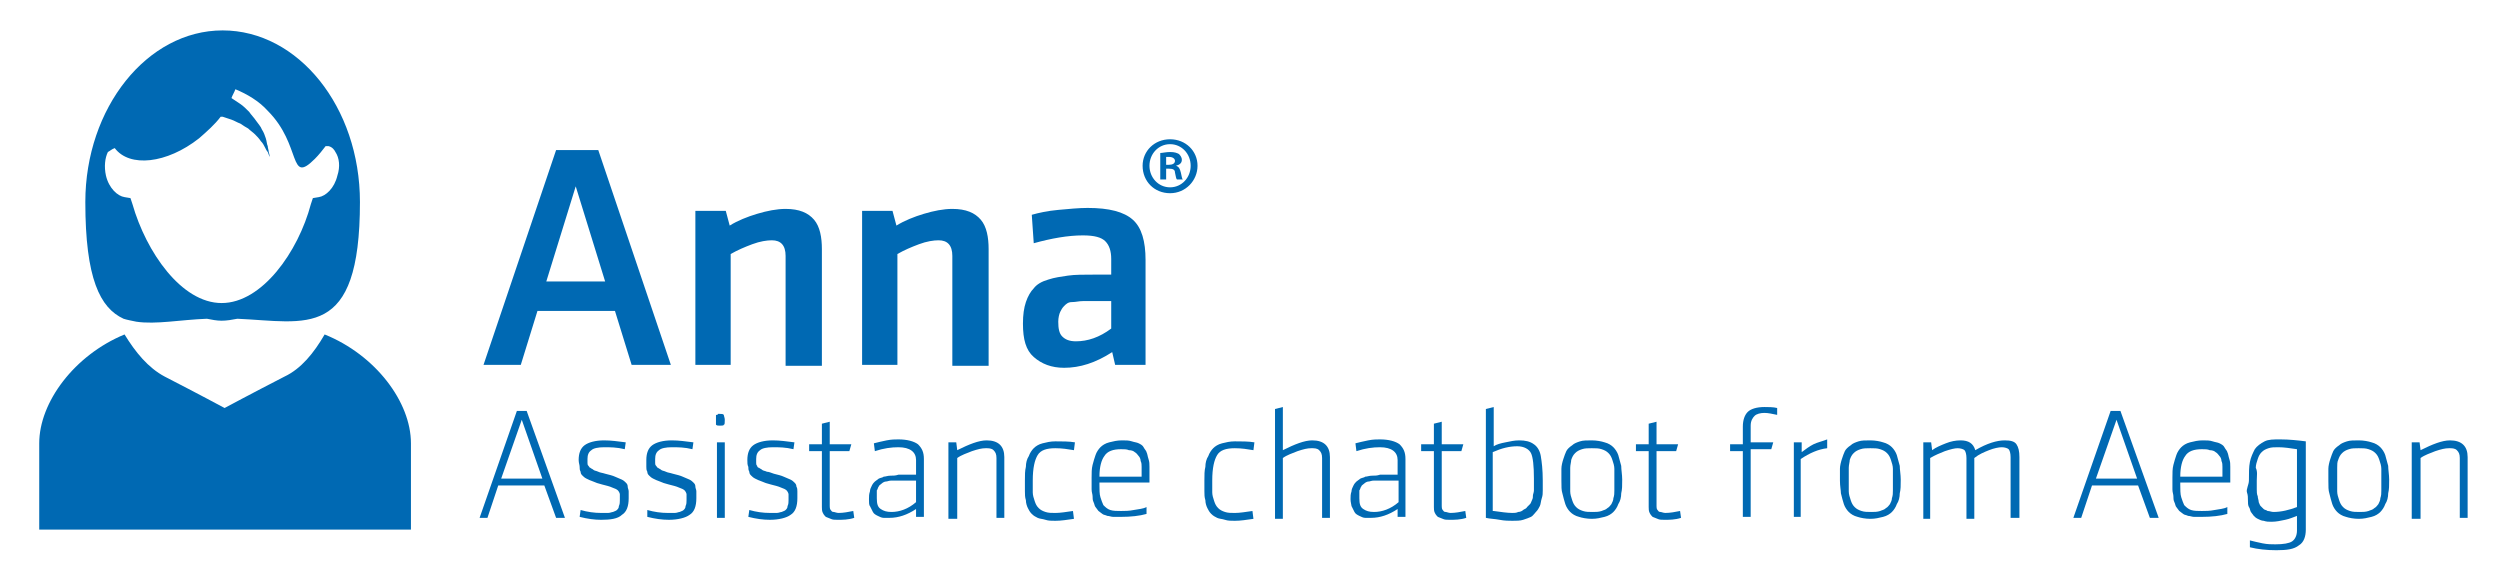 <?xml version="1.0" encoding="utf-8"?>
<!-- Generator: Adobe Illustrator 19.2.1, SVG Export Plug-In . SVG Version: 6.00 Build 0)  -->
<svg version="1.1" id="Layer_1" xmlns="http://www.w3.org/2000/svg" xmlns:xlink="http://www.w3.org/1999/xlink" x="0px" y="0px"
	 viewBox="0 0 254.9 58.5" style="enable-background:new 0 0 254.9 58.5;" xml:space="preserve">
<style type="text/css">
	.st0{fill:#0069B3;}
</style>
<path class="st0" d="M41.9,45.2c0-4.2-3.6-9-8.8-11.1c-1.1,1.9-2.4,3.5-4.1,4.3c-3.5,1.8-6.1,3.2-6.1,3.2l0,0v0l0,0l0,0v0l0,0
	c0,0-2.6-1.4-6.1-3.2c-1.7-0.9-3-2.5-4.1-4.3C7.6,36.2,4,41,4,45.2C4,49.7,4,54,4,54h18.9H23h18.9V45.2z"/>
<path class="st0" d="M13.9,32.8c2,0.3,4.5-0.2,7.2-0.3c0.5,0.1,1,0.2,1.5,0.2c0.5,0,1.1-0.1,1.6-0.2c7,0.3,12.5,2.3,12.5-11.9
	c0-9.7-6.3-17.5-14-17.5s-14,7.9-14,17.5c0,7.8,1.5,10.8,3.9,11.9C12.9,32.6,13.4,32.7,13.9,32.8z M11.7,15.1c1.5,2,5.3,1.6,8.6-1
	c0.8-0.7,1.6-1.4,2.2-2.2c0.1,0,0.2,0,0.2,0c0.3,0.1,0.6,0.2,0.9,0.3c0.3,0.1,0.6,0.3,0.9,0.4c0.3,0.2,0.6,0.4,0.8,0.5
	c0.2,0.2,0.5,0.4,0.7,0.6c0.2,0.2,0.4,0.4,0.6,0.7c0.2,0.2,0.3,0.4,0.4,0.6s0.2,0.4,0.3,0.5c0.1,0.3,0.2,0.5,0.2,0.5s0-0.2-0.1-0.5
	c0-0.2-0.1-0.4-0.1-0.6c-0.1-0.2-0.1-0.5-0.2-0.8c-0.1-0.3-0.2-0.6-0.4-0.9c-0.1-0.3-0.4-0.6-0.6-0.9c-0.2-0.3-0.5-0.6-0.7-0.9
	c-0.3-0.3-0.6-0.6-0.9-0.8c-0.3-0.2-0.6-0.4-0.9-0.6c0.1-0.3,0.3-0.6,0.4-0.9c1.2,0.5,2.4,1.2,3.3,2.2c3.5,3.5,2.1,7.6,4.8,4.9
	c0.4-0.4,0.8-0.9,1.1-1.3c0.1,0,0.2,0,0.3,0c0.4,0.1,0.6,0.4,0.7,0.6c0.4,0.6,0.5,1.5,0.2,2.4c-0.3,1.3-1.2,2.1-1.9,2.2l-0.6,0.1
	l-0.2,0.6c-1.3,4.9-5,10.1-9.1,10.1s-7.7-5.2-9.1-10.1l-0.2-0.6l-0.6-0.1c-0.7-0.1-1.6-0.9-1.9-2.2c-0.2-0.9-0.1-1.8,0.2-2.4
	C11.2,15.4,11.4,15.2,11.7,15.1z"/>
<g>
	<path class="st0" d="M122.1,16.9c0,1.5-1.2,2.8-2.8,2.8c-1.6,0-2.8-1.2-2.8-2.8c0-1.5,1.2-2.7,2.8-2.7
		C120.9,14.2,122.1,15.4,122.1,16.9z M117.2,16.9c0,1.2,0.9,2.2,2.1,2.2c1.2,0,2.1-1,2.1-2.2c0-1.2-0.9-2.2-2.1-2.2
		C118.1,14.7,117.2,15.7,117.2,16.9z M118.9,18.3h-0.6v-2.7c0.2,0,0.6-0.1,1-0.1c0.5,0,0.7,0.1,0.9,0.2c0.1,0.1,0.3,0.3,0.3,0.6
		c0,0.3-0.2,0.5-0.6,0.6v0c0.3,0.1,0.4,0.3,0.5,0.7c0.1,0.4,0.1,0.6,0.2,0.7H120c-0.1-0.1-0.1-0.3-0.2-0.7c0-0.3-0.2-0.4-0.6-0.4
		h-0.3V18.3z M118.9,16.8h0.3c0.3,0,0.6-0.1,0.6-0.4c0-0.2-0.2-0.4-0.6-0.4c-0.2,0-0.3,0-0.3,0V16.8z"/>
</g>
<g>
	<path class="st0" d="M48.9,52.8l3.8-10.9h1l3.9,10.9h-0.9l-1.2-3.3h-4.7l-1.1,3.3H48.9z M51.1,48.8h4.2l-2.1-6L51.1,48.8z"/>
	<path class="st0" d="M59,46.9c0-0.7,0.2-1.2,0.6-1.5c0.4-0.3,1.1-0.5,2-0.5c0.7,0,1.4,0.1,2.2,0.2l-0.1,0.7
		c-0.8-0.2-1.5-0.2-2.1-0.2c-0.6,0-1.1,0.1-1.3,0.3c-0.3,0.2-0.4,0.5-0.4,0.9c0,0.2,0,0.3,0,0.4c0,0.1,0,0.2,0.1,0.3
		s0.1,0.2,0.2,0.2c0.1,0.1,0.2,0.1,0.3,0.2s0.3,0.1,0.5,0.2s0.4,0.1,0.7,0.2c0.4,0.1,0.8,0.2,1,0.3s0.5,0.2,0.7,0.3
		c0.2,0.1,0.3,0.2,0.4,0.3s0.2,0.2,0.2,0.4s0.1,0.3,0.1,0.5c0,0.2,0,0.4,0,0.7c0,0.8-0.2,1.4-0.7,1.7C63,52.9,62.2,53,61.3,53
		c-0.7,0-1.4-0.1-2.2-0.3l0.1-0.7c0.7,0.2,1.4,0.3,2.1,0.3c0.3,0,0.5,0,0.7,0c0.2,0,0.4-0.1,0.5-0.1c0.2-0.1,0.3-0.1,0.4-0.2
		c0.1-0.1,0.2-0.2,0.2-0.4c0.1-0.2,0.1-0.4,0.1-0.6c0-0.3,0-0.5,0-0.6c0-0.1-0.1-0.3-0.2-0.4c-0.1-0.1-0.3-0.2-0.6-0.3
		c-0.2-0.1-0.6-0.2-1-0.3c-0.4-0.1-0.7-0.2-0.9-0.3c-0.3-0.1-0.5-0.2-0.7-0.3c-0.2-0.1-0.3-0.2-0.4-0.3c-0.1-0.1-0.2-0.2-0.2-0.4
		c-0.1-0.2-0.1-0.3-0.1-0.5C59.1,47.4,59,47.2,59,46.9z"/>
	<path class="st0" d="M65.9,46.9c0-0.7,0.2-1.2,0.6-1.5c0.4-0.3,1.1-0.5,2-0.5c0.7,0,1.4,0.1,2.2,0.2l-0.1,0.7
		c-0.8-0.2-1.5-0.2-2.1-0.2c-0.6,0-1.1,0.1-1.3,0.3c-0.3,0.2-0.4,0.5-0.4,0.9c0,0.2,0,0.3,0,0.4c0,0.1,0,0.2,0.1,0.3
		s0.1,0.2,0.2,0.2c0.1,0.1,0.2,0.1,0.3,0.2s0.3,0.1,0.5,0.2s0.4,0.1,0.7,0.2c0.4,0.1,0.8,0.2,1,0.3s0.5,0.2,0.7,0.3
		c0.2,0.1,0.3,0.2,0.4,0.3s0.2,0.2,0.2,0.4s0.1,0.3,0.1,0.5c0,0.2,0,0.4,0,0.7c0,0.8-0.2,1.4-0.7,1.7c-0.4,0.3-1.2,0.5-2.1,0.5
		c-0.7,0-1.4-0.1-2.2-0.3L66,52c0.7,0.2,1.4,0.3,2.1,0.3c0.3,0,0.5,0,0.7,0c0.2,0,0.4-0.1,0.5-0.1c0.2-0.1,0.3-0.1,0.4-0.2
		c0.1-0.1,0.2-0.2,0.2-0.4c0.1-0.2,0.1-0.4,0.1-0.6c0-0.3,0-0.5,0-0.6c0-0.1-0.1-0.3-0.2-0.4c-0.1-0.1-0.3-0.2-0.6-0.3
		c-0.2-0.1-0.6-0.2-1-0.3c-0.4-0.1-0.7-0.2-0.9-0.3c-0.3-0.1-0.5-0.2-0.7-0.3c-0.2-0.1-0.3-0.2-0.4-0.3c-0.1-0.1-0.2-0.2-0.2-0.4
		c-0.1-0.2-0.1-0.3-0.1-0.5C65.9,47.4,65.9,47.2,65.9,46.9z"/>
	<path class="st0" d="M73,42.9c0-0.1,0-0.2,0-0.3c0-0.1,0-0.1,0-0.2c0-0.1,0-0.1,0.1-0.1c0,0,0.1,0,0.1-0.1c0.1,0,0.1,0,0.2,0
		c0.2,0,0.3,0,0.4,0.1c0,0.1,0.1,0.3,0.1,0.5c0,0.3,0,0.5-0.1,0.5c0,0.1-0.2,0.1-0.4,0.1c-0.2,0-0.3,0-0.4-0.1
		C73,43.3,73,43.1,73,42.9z M73.1,52.8v-7.7h0.8v7.7H73.1z"/>
	<path class="st0" d="M76.2,46.9c0-0.7,0.2-1.2,0.6-1.5c0.4-0.3,1.1-0.5,2-0.5c0.7,0,1.4,0.1,2.2,0.2l-0.1,0.7
		c-0.8-0.2-1.5-0.2-2.1-0.2c-0.6,0-1.1,0.1-1.3,0.3c-0.3,0.2-0.4,0.5-0.4,0.9c0,0.2,0,0.3,0,0.4c0,0.1,0,0.2,0.1,0.3
		c0,0.1,0.1,0.2,0.2,0.2c0.1,0.1,0.2,0.1,0.3,0.2s0.3,0.1,0.5,0.2c0.2,0,0.4,0.1,0.7,0.2c0.4,0.1,0.8,0.2,1,0.3s0.5,0.2,0.7,0.3
		c0.2,0.1,0.3,0.2,0.4,0.3s0.2,0.2,0.2,0.4c0.1,0.2,0.1,0.3,0.1,0.5c0,0.2,0,0.4,0,0.7c0,0.8-0.2,1.4-0.7,1.7
		c-0.4,0.3-1.2,0.5-2.1,0.5c-0.7,0-1.4-0.1-2.2-0.3l0.1-0.7c0.7,0.2,1.4,0.3,2.1,0.3c0.3,0,0.5,0,0.7,0c0.2,0,0.4-0.1,0.5-0.1
		c0.2-0.1,0.3-0.1,0.4-0.2c0.1-0.1,0.2-0.2,0.2-0.4c0.1-0.2,0.1-0.4,0.1-0.6c0-0.3,0-0.5,0-0.6c0-0.1-0.1-0.3-0.2-0.4
		c-0.1-0.1-0.3-0.2-0.6-0.3c-0.2-0.1-0.6-0.2-1-0.3c-0.4-0.1-0.7-0.2-0.9-0.3c-0.3-0.1-0.5-0.2-0.7-0.3c-0.2-0.1-0.3-0.2-0.4-0.3
		c-0.1-0.1-0.2-0.2-0.2-0.4c-0.1-0.2-0.1-0.3-0.1-0.5C76.2,47.4,76.2,47.2,76.2,46.9z"/>
	<path class="st0" d="M82.5,46v-0.7h1.3v-2.1l0.8-0.2v2.3h2.2L86.6,46h-2v5c0,0.3,0,0.5,0,0.6c0,0.1,0,0.3,0.1,0.4
		c0.1,0.1,0.1,0.2,0.3,0.2c0.1,0,0.3,0.1,0.5,0.1c0.5,0,1-0.1,1.5-0.2l0.1,0.7c-0.6,0.2-1.2,0.2-1.7,0.2c-0.3,0-0.5,0-0.7-0.1
		c-0.2-0.1-0.3-0.1-0.5-0.2c-0.1-0.1-0.2-0.2-0.3-0.4c-0.1-0.2-0.1-0.4-0.1-0.6c0-0.2,0-0.4,0-0.7v-5H82.5z"/>
	<path class="st0" d="M88.6,50.9c0-0.3,0-0.5,0.1-0.8c0-0.2,0.1-0.4,0.2-0.6s0.2-0.3,0.3-0.4c0.1-0.1,0.3-0.2,0.4-0.3
		c0.2-0.1,0.4-0.1,0.5-0.2c0.2,0,0.4-0.1,0.7-0.1c0.3,0,0.5,0,0.8-0.1c0.2,0,0.5,0,0.9,0c0.3,0,0.6,0,0.9,0v-1.5
		c0-0.8-0.6-1.3-1.8-1.3c-0.7,0-1.5,0.1-2.4,0.4l-0.1-0.8c0.4-0.1,0.8-0.2,1.3-0.3c0.5-0.1,0.9-0.1,1.2-0.1c0.9,0,1.6,0.2,2,0.5
		c0.4,0.4,0.6,0.8,0.6,1.5v5.9h-0.8l0-0.8c-0.9,0.6-1.8,0.9-2.7,0.9c-0.2,0-0.4,0-0.6,0c-0.2,0-0.4-0.1-0.6-0.2
		c-0.2-0.1-0.4-0.2-0.5-0.4c-0.1-0.2-0.2-0.4-0.3-0.6C88.6,51.5,88.6,51.2,88.6,50.9z M89.4,50.8c0,0.6,0.1,0.9,0.4,1.1
		c0.3,0.2,0.6,0.3,1.1,0.3c0.8,0,1.7-0.3,2.5-1v-2.2c-0.5,0-0.9,0-1,0c-0.3,0-0.6,0-0.8,0c-0.2,0-0.4,0-0.7,0s-0.4,0.1-0.6,0.1
		c-0.1,0-0.3,0.1-0.4,0.2c-0.1,0.1-0.3,0.2-0.3,0.3c-0.1,0.1-0.1,0.3-0.2,0.4C89.4,50.4,89.4,50.6,89.4,50.8z"/>
	<path class="st0" d="M96.7,52.8v-7.7h0.8l0.1,0.8c1.2-0.6,2.2-1,3-1c1.2,0,1.8,0.6,1.8,1.7v6.2h-0.8v-6.1c0-0.4-0.1-0.6-0.3-0.8
		c-0.2-0.2-0.5-0.2-0.8-0.2c-0.4,0-0.8,0.1-1.4,0.3c-0.5,0.2-1.1,0.4-1.5,0.7v6.2H96.7z"/>
	<path class="st0" d="M104.5,49c0-0.6,0-1,0.1-1.4c0-0.4,0.1-0.8,0.3-1.1c0.1-0.3,0.3-0.6,0.5-0.8c0.2-0.2,0.5-0.4,0.9-0.5
		s0.8-0.2,1.3-0.2c0.7,0,1.4,0,2,0.1l-0.1,0.8c-0.6-0.1-1.2-0.2-1.9-0.2c-0.9,0-1.5,0.2-1.8,0.7c-0.3,0.5-0.5,1.3-0.5,2.6
		c0,0.5,0,0.9,0,1.2c0,0.3,0.1,0.6,0.2,0.9c0.1,0.3,0.2,0.5,0.4,0.7c0.2,0.2,0.4,0.3,0.7,0.4c0.3,0.1,0.6,0.1,1,0.1
		c0.5,0,1.1-0.1,1.8-0.2l0.1,0.8c-0.7,0.1-1.3,0.2-1.9,0.2c-0.4,0-0.7,0-1-0.1c-0.3-0.1-0.6-0.1-0.8-0.2c-0.2-0.1-0.4-0.2-0.6-0.4
		c-0.2-0.2-0.3-0.4-0.4-0.6c-0.1-0.2-0.2-0.5-0.2-0.8c-0.1-0.3-0.1-0.6-0.1-0.9C104.5,49.7,104.5,49.4,104.5,49z"/>
	<path class="st0" d="M111.3,48.7c0-0.5,0-0.9,0.1-1.3s0.2-0.7,0.3-1c0.1-0.3,0.3-0.6,0.5-0.8c0.2-0.2,0.5-0.4,0.9-0.5
		c0.4-0.1,0.8-0.2,1.3-0.2c0.4,0,0.7,0,1,0.1c0.3,0.1,0.5,0.1,0.7,0.2c0.2,0.1,0.4,0.2,0.5,0.4c0.1,0.2,0.3,0.4,0.3,0.5
		c0.1,0.2,0.1,0.4,0.2,0.7s0.1,0.5,0.1,0.8c0,0.2,0,0.5,0,0.9v0.7h-5.1v0.2c0,0.5,0,1,0.1,1.3s0.2,0.6,0.3,0.8
		c0.2,0.2,0.4,0.4,0.7,0.5c0.3,0.1,0.7,0.1,1.1,0.1c0.4,0,0.8,0,1.3-0.1c0.5-0.1,0.9-0.1,1.3-0.3l0,0.7c-0.7,0.2-1.6,0.3-2.6,0.3
		c-0.3,0-0.5,0-0.8,0c-0.2,0-0.4-0.1-0.6-0.1c-0.2-0.1-0.4-0.1-0.5-0.2c-0.1-0.1-0.3-0.2-0.4-0.3c-0.1-0.1-0.2-0.3-0.3-0.4
		c-0.1-0.1-0.1-0.3-0.2-0.5c-0.1-0.2-0.1-0.4-0.1-0.6s-0.1-0.4-0.1-0.7c0-0.3,0-0.5,0-0.7C111.3,49.3,111.3,49,111.3,48.7z
		 M112.1,48.6h4.3v-0.3c0-0.3,0-0.5,0-0.7s0-0.4-0.1-0.6c0-0.2-0.1-0.4-0.2-0.5c-0.1-0.1-0.2-0.3-0.4-0.4c-0.1-0.1-0.3-0.2-0.6-0.2
		c-0.2-0.1-0.5-0.1-0.8-0.1c-0.8,0-1.4,0.2-1.7,0.7c-0.3,0.4-0.5,1.1-0.5,2.1V48.6z"/>
	<path class="st0" d="M122.8,49c0-0.6,0-1,0.1-1.4c0-0.4,0.1-0.8,0.3-1.1c0.1-0.3,0.3-0.6,0.5-0.8c0.2-0.2,0.5-0.4,0.9-0.5
		s0.8-0.2,1.3-0.2c0.7,0,1.4,0,2,0.1l-0.1,0.8c-0.6-0.1-1.2-0.2-1.9-0.2c-0.9,0-1.5,0.2-1.8,0.7c-0.3,0.5-0.5,1.3-0.5,2.6
		c0,0.5,0,0.9,0,1.2c0,0.3,0.1,0.6,0.2,0.9c0.1,0.3,0.2,0.5,0.4,0.7c0.2,0.2,0.4,0.3,0.7,0.4c0.3,0.1,0.6,0.1,1,0.1
		c0.5,0,1.1-0.1,1.8-0.2l0.1,0.8c-0.7,0.1-1.3,0.2-1.9,0.2c-0.4,0-0.7,0-1-0.1c-0.3-0.1-0.6-0.1-0.8-0.2c-0.2-0.1-0.4-0.2-0.6-0.4
		c-0.2-0.2-0.3-0.4-0.4-0.6c-0.1-0.2-0.2-0.5-0.2-0.8c-0.1-0.3-0.1-0.6-0.1-0.9C122.8,49.7,122.8,49.4,122.8,49z"/>
	<path class="st0" d="M130,52.8V41.7l0.8-0.2v4.4c1.2-0.6,2.2-1,3-1c1.2,0,1.8,0.6,1.8,1.7v6.2h-0.8v-6.1c0-0.4-0.1-0.6-0.3-0.8
		c-0.2-0.2-0.5-0.2-0.8-0.2c-0.4,0-0.8,0.1-1.4,0.3c-0.5,0.2-1.1,0.4-1.5,0.7v6.2H130z"/>
	<path class="st0" d="M137.7,50.9c0-0.3,0-0.5,0.1-0.8c0-0.2,0.1-0.4,0.2-0.6s0.2-0.3,0.3-0.4c0.1-0.1,0.3-0.2,0.4-0.3
		c0.2-0.1,0.4-0.1,0.5-0.2c0.2,0,0.4-0.1,0.7-0.1c0.3,0,0.5,0,0.8-0.1c0.2,0,0.5,0,0.9,0c0.3,0,0.6,0,0.9,0v-1.5
		c0-0.8-0.6-1.3-1.8-1.3c-0.7,0-1.5,0.1-2.4,0.4l-0.1-0.8c0.4-0.1,0.8-0.2,1.3-0.3c0.5-0.1,0.9-0.1,1.2-0.1c0.9,0,1.6,0.2,2,0.5
		c0.4,0.4,0.6,0.8,0.6,1.5v5.9h-0.8l0-0.8c-0.9,0.6-1.8,0.9-2.7,0.9c-0.2,0-0.4,0-0.6,0c-0.2,0-0.4-0.1-0.6-0.2
		c-0.2-0.1-0.4-0.2-0.5-0.4c-0.1-0.2-0.2-0.4-0.3-0.6C137.8,51.5,137.7,51.2,137.7,50.9z M138.6,50.8c0,0.6,0.1,0.9,0.4,1.1
		c0.3,0.2,0.6,0.3,1.1,0.3c0.8,0,1.7-0.3,2.5-1v-2.2c-0.5,0-0.9,0-1,0c-0.3,0-0.6,0-0.8,0c-0.2,0-0.4,0-0.7,0s-0.4,0.1-0.6,0.1
		c-0.1,0-0.3,0.1-0.4,0.2c-0.1,0.1-0.3,0.2-0.3,0.3c-0.1,0.1-0.1,0.3-0.2,0.4C138.6,50.4,138.6,50.6,138.6,50.8z"/>
	<path class="st0" d="M144.9,46v-0.7h1.3v-2.1l0.8-0.2v2.3h2.2l-0.2,0.7h-2v5c0,0.3,0,0.5,0,0.6c0,0.1,0,0.3,0.1,0.4
		c0.1,0.1,0.1,0.2,0.3,0.2c0.1,0,0.3,0.1,0.5,0.1c0.5,0,1-0.1,1.5-0.2l0.1,0.7c-0.6,0.2-1.2,0.2-1.7,0.2c-0.3,0-0.5,0-0.7-0.1
		c-0.2-0.1-0.3-0.1-0.5-0.2c-0.1-0.1-0.2-0.2-0.3-0.4c-0.1-0.2-0.1-0.4-0.1-0.6c0-0.2,0-0.4,0-0.7v-5H144.9z"/>
	<path class="st0" d="M151.5,52.8V41.7l0.8-0.2v4c0.3-0.2,0.7-0.3,1.2-0.4c0.5-0.1,0.9-0.2,1.4-0.2c0.6,0,1.1,0.1,1.5,0.4
		c0.3,0.2,0.6,0.6,0.7,1.2c0.1,0.6,0.2,1.4,0.2,2.5c0,0.4,0,0.7,0,1c0,0.3,0,0.5-0.1,0.8s-0.1,0.6-0.2,0.8c-0.1,0.2-0.2,0.4-0.4,0.6
		c-0.2,0.2-0.3,0.4-0.5,0.5s-0.5,0.2-0.8,0.3c-0.3,0.1-0.7,0.1-1.1,0.1c-0.3,0-0.8,0-1.3-0.1S151.9,52.9,151.5,52.8z M152.3,52.1
		c0.7,0.1,1.4,0.2,1.9,0.2c0.2,0,0.4,0,0.6-0.1c0.2,0,0.4-0.1,0.5-0.2c0.1-0.1,0.3-0.1,0.4-0.3c0.1-0.1,0.2-0.2,0.3-0.3
		c0.1-0.1,0.1-0.2,0.2-0.4c0.1-0.2,0.1-0.3,0.1-0.5c0-0.1,0.1-0.3,0.1-0.5c0-0.2,0-0.4,0-0.6c0-0.2,0-0.4,0-0.6
		c0-1.3-0.1-2.2-0.3-2.6s-0.7-0.7-1.4-0.7c-0.8,0-1.6,0.2-2.5,0.6V52.1z"/>
	<path class="st0" d="M159.2,49c0-0.5,0-0.9,0-1.2c0-0.3,0.1-0.7,0.2-1c0.1-0.3,0.2-0.6,0.3-0.8c0.1-0.2,0.3-0.4,0.6-0.6
		c0.2-0.2,0.5-0.3,0.8-0.4c0.3-0.1,0.7-0.1,1.2-0.1c0.5,0,1,0.1,1.3,0.2c0.4,0.1,0.7,0.3,0.9,0.5c0.2,0.2,0.4,0.5,0.5,0.8
		c0.1,0.4,0.2,0.7,0.3,1.1c0,0.4,0.1,0.9,0.1,1.4c0,0.6,0,1-0.1,1.4c0,0.4-0.1,0.8-0.3,1.1c-0.1,0.3-0.3,0.6-0.5,0.8
		c-0.2,0.2-0.5,0.4-0.9,0.5c-0.4,0.1-0.8,0.2-1.3,0.2c-0.5,0-1-0.1-1.3-0.2c-0.4-0.1-0.7-0.3-0.9-0.5c-0.2-0.2-0.4-0.5-0.5-0.8
		c-0.1-0.3-0.2-0.7-0.3-1.1C159.2,50,159.2,49.6,159.2,49z M160.1,47.7c0,0.3,0,0.7,0,1.2s0,0.9,0,1.2c0,0.3,0.1,0.6,0.2,0.9
		c0.1,0.3,0.2,0.5,0.4,0.7c0.2,0.2,0.4,0.3,0.7,0.4c0.3,0.1,0.6,0.1,1,0.1c0.3,0,0.6,0,0.9-0.1c0.2-0.1,0.4-0.1,0.6-0.3
		c0.2-0.1,0.3-0.3,0.4-0.4c0.1-0.2,0.2-0.4,0.2-0.6c0.1-0.3,0.1-0.5,0.1-0.8c0-0.3,0-0.6,0-1c0-0.5,0-0.9,0-1.2
		c0-0.3-0.1-0.6-0.2-0.9c-0.1-0.3-0.2-0.5-0.4-0.7c-0.2-0.2-0.4-0.3-0.7-0.4c-0.3-0.1-0.6-0.1-1-0.1c-0.4,0-0.7,0-1,0.1
		c-0.3,0.1-0.5,0.2-0.7,0.4c-0.2,0.2-0.3,0.4-0.4,0.7C160.2,47.1,160.1,47.4,160.1,47.7z"/>
	<path class="st0" d="M166.8,46v-0.7h1.3v-2.1l0.8-0.2v2.3h2.2l-0.2,0.7h-2v5c0,0.3,0,0.5,0,0.6c0,0.1,0,0.3,0.1,0.4
		c0.1,0.1,0.1,0.2,0.3,0.2c0.1,0,0.3,0.1,0.5,0.1c0.5,0,1-0.1,1.5-0.2l0.1,0.7c-0.6,0.2-1.2,0.2-1.7,0.2c-0.3,0-0.5,0-0.7-0.1
		c-0.2-0.1-0.3-0.1-0.5-0.2c-0.1-0.1-0.2-0.2-0.3-0.4c-0.1-0.2-0.1-0.4-0.1-0.6c0-0.2,0-0.4,0-0.7v-5H166.8z"/>
	<path class="st0" d="M176.4,46v-0.7h1.3v-1.8c0-0.7,0.2-1.2,0.5-1.5c0.3-0.3,0.9-0.5,1.7-0.5c0.4,0,0.9,0,1.3,0.1l0,0.7
		c-0.5-0.1-0.9-0.2-1.3-0.2c-0.4,0-0.8,0.1-1,0.3c-0.2,0.2-0.4,0.5-0.4,1v1.7h2.3l-0.2,0.7h-2.1v6.9h-0.8V46H176.4z"/>
	<path class="st0" d="M182.9,52.8v-7.7h0.8l0,1c0.4-0.3,0.8-0.6,1.2-0.8c0.4-0.2,0.9-0.3,1.4-0.5l0,0.9c-0.9,0.1-1.8,0.5-2.7,1.1
		v5.9H182.9z"/>
	<path class="st0" d="M187.6,49c0-0.5,0-0.9,0-1.2c0-0.3,0.1-0.7,0.2-1c0.1-0.3,0.2-0.6,0.3-0.8c0.1-0.2,0.3-0.4,0.6-0.6
		c0.2-0.2,0.5-0.3,0.8-0.4c0.3-0.1,0.7-0.1,1.2-0.1c0.5,0,1,0.1,1.3,0.2c0.4,0.1,0.7,0.3,0.9,0.5c0.2,0.2,0.4,0.5,0.5,0.8
		c0.1,0.4,0.2,0.7,0.3,1.1c0,0.4,0.1,0.9,0.1,1.4c0,0.6,0,1-0.1,1.4c0,0.4-0.1,0.8-0.3,1.1c-0.1,0.3-0.3,0.6-0.5,0.8
		c-0.2,0.2-0.5,0.4-0.9,0.5c-0.4,0.1-0.8,0.2-1.3,0.2c-0.5,0-1-0.1-1.3-0.2c-0.4-0.1-0.7-0.3-0.9-0.5c-0.2-0.2-0.4-0.5-0.5-0.8
		c-0.1-0.3-0.2-0.7-0.3-1.1C187.7,50,187.6,49.6,187.6,49z M188.5,47.7c0,0.3,0,0.7,0,1.2s0,0.9,0,1.2c0,0.3,0.1,0.6,0.2,0.9
		c0.1,0.3,0.2,0.5,0.4,0.7c0.2,0.2,0.4,0.3,0.7,0.4c0.3,0.1,0.6,0.1,1,0.1c0.3,0,0.6,0,0.9-0.1c0.2-0.1,0.4-0.1,0.6-0.3
		c0.2-0.1,0.3-0.3,0.4-0.4c0.1-0.2,0.2-0.4,0.2-0.6c0.1-0.3,0.1-0.5,0.1-0.8c0-0.3,0-0.6,0-1c0-0.5,0-0.9,0-1.2
		c0-0.3-0.1-0.6-0.2-0.9c-0.1-0.3-0.2-0.5-0.4-0.7c-0.2-0.2-0.4-0.3-0.7-0.4c-0.3-0.1-0.6-0.1-1-0.1c-0.4,0-0.7,0-1,0.1
		c-0.3,0.1-0.5,0.2-0.7,0.4c-0.2,0.2-0.3,0.4-0.4,0.7C188.6,47.1,188.5,47.4,188.5,47.7z"/>
	<path class="st0" d="M196.1,52.8v-7.7h0.8l0.1,0.8c0.4-0.3,0.9-0.5,1.4-0.7c0.5-0.2,1-0.3,1.5-0.3c0.8,0,1.3,0.3,1.5,1
		c1.2-0.7,2.2-1,3-1c0.6,0,1,0.1,1.2,0.4c0.2,0.3,0.3,0.7,0.3,1.3v6.2H205v-6.2c0-0.4-0.1-0.7-0.2-0.8c-0.1-0.1-0.4-0.2-0.7-0.2
		c-0.3,0-0.8,0.1-1.3,0.3c-0.5,0.2-1,0.4-1.5,0.8v6.2h-0.8v-6.2c0-0.4-0.1-0.7-0.2-0.8c-0.1-0.1-0.4-0.2-0.7-0.2
		c-0.3,0-0.7,0.1-1.3,0.3c-0.5,0.2-1,0.4-1.5,0.7v6.2H196.1z"/>
	<path class="st0" d="M211.4,52.8l3.8-10.9h1l3.9,10.9h-0.9l-1.2-3.3h-4.7l-1.1,3.3H211.4z M213.7,48.8h4.2l-2.1-6L213.7,48.8z"/>
	<path class="st0" d="M221.5,48.7c0-0.5,0-0.9,0.1-1.3s0.2-0.7,0.3-1c0.1-0.3,0.3-0.6,0.5-0.8c0.2-0.2,0.5-0.4,0.9-0.5
		c0.4-0.1,0.8-0.2,1.3-0.2c0.4,0,0.7,0,1,0.1c0.3,0.1,0.5,0.1,0.7,0.2c0.2,0.1,0.4,0.2,0.5,0.4c0.1,0.2,0.3,0.4,0.3,0.5
		c0.1,0.2,0.1,0.4,0.2,0.7s0.1,0.5,0.1,0.8c0,0.2,0,0.5,0,0.9v0.7h-5.1v0.2c0,0.5,0,1,0.1,1.3s0.2,0.6,0.3,0.8
		c0.2,0.2,0.4,0.4,0.7,0.5c0.3,0.1,0.7,0.1,1.1,0.1c0.4,0,0.8,0,1.3-0.1c0.5-0.1,0.9-0.1,1.3-0.3l0,0.7c-0.7,0.2-1.6,0.3-2.6,0.3
		c-0.3,0-0.5,0-0.8,0c-0.2,0-0.4-0.1-0.6-0.1c-0.2-0.1-0.4-0.1-0.5-0.2c-0.1-0.1-0.3-0.2-0.4-0.3c-0.1-0.1-0.2-0.3-0.3-0.4
		c-0.1-0.1-0.1-0.3-0.2-0.5c-0.1-0.2-0.1-0.4-0.1-0.6s-0.1-0.4-0.1-0.7c0-0.3,0-0.5,0-0.7C221.5,49.3,221.5,49,221.5,48.7z
		 M222.3,48.6h4.3v-0.3c0-0.3,0-0.5,0-0.7s0-0.4-0.1-0.6c0-0.2-0.1-0.4-0.2-0.5c-0.1-0.1-0.2-0.3-0.4-0.4c-0.1-0.1-0.3-0.2-0.6-0.2
		c-0.2-0.1-0.5-0.1-0.8-0.1c-0.8,0-1.4,0.2-1.7,0.7c-0.3,0.4-0.5,1.1-0.5,2.1V48.6z"/>
	<path class="st0" d="M229.3,49c0-0.8,0-1.4,0.1-1.9s0.3-0.9,0.5-1.3c0.2-0.3,0.6-0.6,1-0.8c0.4-0.2,0.9-0.2,1.6-0.2
		c0.9,0,1.8,0.1,2.6,0.2V54c0,0.7-0.2,1.3-0.7,1.6c-0.5,0.4-1.2,0.5-2.3,0.5c-1,0-1.9-0.1-2.7-0.3l0-0.7c0.4,0.1,0.8,0.2,1.3,0.3
		c0.5,0.1,0.9,0.1,1.3,0.1c0.8,0,1.4-0.1,1.7-0.3c0.3-0.2,0.5-0.6,0.5-1.1v-1.5c-0.3,0.1-0.7,0.3-1.2,0.4c-0.5,0.1-0.9,0.2-1.4,0.2
		c-0.3,0-0.5,0-0.8-0.1c-0.2,0-0.4-0.1-0.6-0.2c-0.2-0.1-0.3-0.2-0.4-0.3c-0.1-0.1-0.2-0.3-0.3-0.4c-0.1-0.2-0.1-0.4-0.2-0.5
		c-0.1-0.2-0.1-0.4-0.1-0.7c0-0.3,0-0.5-0.1-0.8S229.3,49.4,229.3,49z M230.1,49c0,0.3,0,0.6,0,0.9c0,0.2,0,0.5,0.1,0.7
		c0,0.2,0.1,0.4,0.1,0.6c0.1,0.2,0.1,0.3,0.2,0.4c0.1,0.1,0.2,0.2,0.3,0.3c0.1,0.1,0.3,0.1,0.4,0.2c0.2,0,0.4,0.1,0.6,0.1
		c0.8,0,1.6-0.2,2.4-0.5v-5.9c-0.7-0.1-1.3-0.2-1.9-0.2c-0.4,0-0.7,0-1,0.1c-0.3,0.1-0.5,0.2-0.7,0.4c-0.2,0.2-0.3,0.4-0.4,0.7
		c-0.1,0.3-0.2,0.6-0.2,0.9C230.2,48.1,230.1,48.5,230.1,49z"/>
	<path class="st0" d="M237.4,49c0-0.5,0-0.9,0-1.2c0-0.3,0.1-0.7,0.2-1c0.1-0.3,0.2-0.6,0.3-0.8c0.1-0.2,0.3-0.4,0.6-0.6
		c0.2-0.2,0.5-0.3,0.8-0.4c0.3-0.1,0.7-0.1,1.2-0.1c0.5,0,1,0.1,1.3,0.2c0.4,0.1,0.7,0.3,0.9,0.5c0.2,0.2,0.4,0.5,0.5,0.8
		c0.1,0.4,0.2,0.7,0.3,1.1c0,0.4,0.1,0.9,0.1,1.4c0,0.6,0,1-0.1,1.4c0,0.4-0.1,0.8-0.3,1.1c-0.1,0.3-0.3,0.6-0.5,0.8
		c-0.2,0.2-0.5,0.4-0.9,0.5c-0.4,0.1-0.8,0.2-1.3,0.2c-0.5,0-1-0.1-1.3-0.2c-0.4-0.1-0.7-0.3-0.9-0.5c-0.2-0.2-0.4-0.5-0.5-0.8
		c-0.1-0.3-0.2-0.7-0.3-1.1C237.4,50,237.4,49.6,237.4,49z M238.3,47.7c0,0.3,0,0.7,0,1.2s0,0.9,0,1.2c0,0.3,0.1,0.6,0.2,0.9
		c0.1,0.3,0.2,0.5,0.4,0.7c0.2,0.2,0.4,0.3,0.7,0.4c0.3,0.1,0.6,0.1,1,0.1c0.3,0,0.6,0,0.9-0.1c0.2-0.1,0.4-0.1,0.6-0.3
		c0.2-0.1,0.3-0.3,0.4-0.4c0.1-0.2,0.2-0.4,0.2-0.6c0.1-0.3,0.1-0.5,0.1-0.8c0-0.3,0-0.6,0-1c0-0.5,0-0.9,0-1.2
		c0-0.3-0.1-0.6-0.2-0.9c-0.1-0.3-0.2-0.5-0.4-0.7c-0.2-0.2-0.4-0.3-0.7-0.4c-0.3-0.1-0.6-0.1-1-0.1c-0.4,0-0.7,0-1,0.1
		c-0.3,0.1-0.5,0.2-0.7,0.4c-0.2,0.2-0.3,0.4-0.4,0.7C238.3,47.1,238.3,47.4,238.3,47.7z"/>
	<path class="st0" d="M245.9,52.8v-7.7h0.8l0.1,0.8c1.2-0.6,2.2-1,3-1c1.2,0,1.8,0.6,1.8,1.7v6.2h-0.8v-6.1c0-0.4-0.1-0.6-0.3-0.8
		c-0.2-0.2-0.5-0.2-0.8-0.2c-0.4,0-0.8,0.1-1.4,0.3c-0.5,0.2-1.1,0.4-1.5,0.7v6.2H245.9z"/>
</g>
<g>
	<path class="st0" d="M49.3,37.2l7.4-21.9H61l7.4,21.9h-4l-1.7-5.5h-7.9l-1.7,5.5H49.3z M55.7,28.7h6l-3-9.7L55.7,28.7z"/>
	<path class="st0" d="M70.9,37.2V21.5H74l0.4,1.5c0.8-0.5,1.8-0.9,2.8-1.2c1-0.3,2-0.5,2.9-0.5c1.4,0,2.3,0.4,2.9,1.1
		c0.6,0.7,0.8,1.8,0.8,3v11.9h-3.7V26.1c0-1.1-0.5-1.6-1.4-1.6c-0.5,0-1.2,0.1-2,0.4c-0.8,0.3-1.5,0.6-2.2,1v11.3H70.9z"/>
	<path class="st0" d="M87.9,37.2V21.5H91l0.4,1.5c0.8-0.5,1.8-0.9,2.8-1.2c1-0.3,2-0.5,2.9-0.5c1.4,0,2.3,0.4,2.9,1.1
		c0.6,0.7,0.8,1.8,0.8,3v11.9h-3.7V26.1c0-1.1-0.5-1.6-1.4-1.6c-0.5,0-1.2,0.1-2,0.4c-0.8,0.3-1.5,0.6-2.2,1v11.3H87.9z"/>
	<path class="st0" d="M104.3,33c0-0.9,0.1-1.6,0.3-2.2c0.2-0.6,0.5-1.1,0.8-1.4c0.3-0.4,0.8-0.7,1.5-0.9c0.6-0.2,1.3-0.3,2-0.4
		c0.7-0.1,1.6-0.1,2.7-0.1c0.6,0,1.1,0,1.7,0v-1.6c0-0.8-0.2-1.4-0.6-1.8c-0.4-0.4-1.1-0.6-2.3-0.6c-1.5,0-3.2,0.3-5,0.8l-0.2-2.9
		c0.7-0.2,1.6-0.4,2.7-0.5c1.1-0.1,2.1-0.2,3-0.2c2.2,0,3.7,0.4,4.6,1.2c0.9,0.8,1.3,2.2,1.3,4.1v10.7h-3.1l-0.3-1.3
		c-1.7,1.1-3.3,1.6-4.9,1.6c-1.3,0-2.3-0.4-3.1-1.1S104.3,34.6,104.3,33z M107.9,32.8c0,0.7,0.1,1.2,0.4,1.5
		c0.3,0.3,0.7,0.5,1.4,0.5c1.2,0,2.4-0.4,3.6-1.3v-2.8c-0.5,0-1,0-1.4,0c-0.6,0-1.1,0-1.5,0c-0.4,0-0.7,0.1-1.1,0.1
		s-0.6,0.2-0.8,0.4s-0.3,0.4-0.4,0.6C108,32,107.9,32.4,107.9,32.8z"/>
</g>
</svg>

